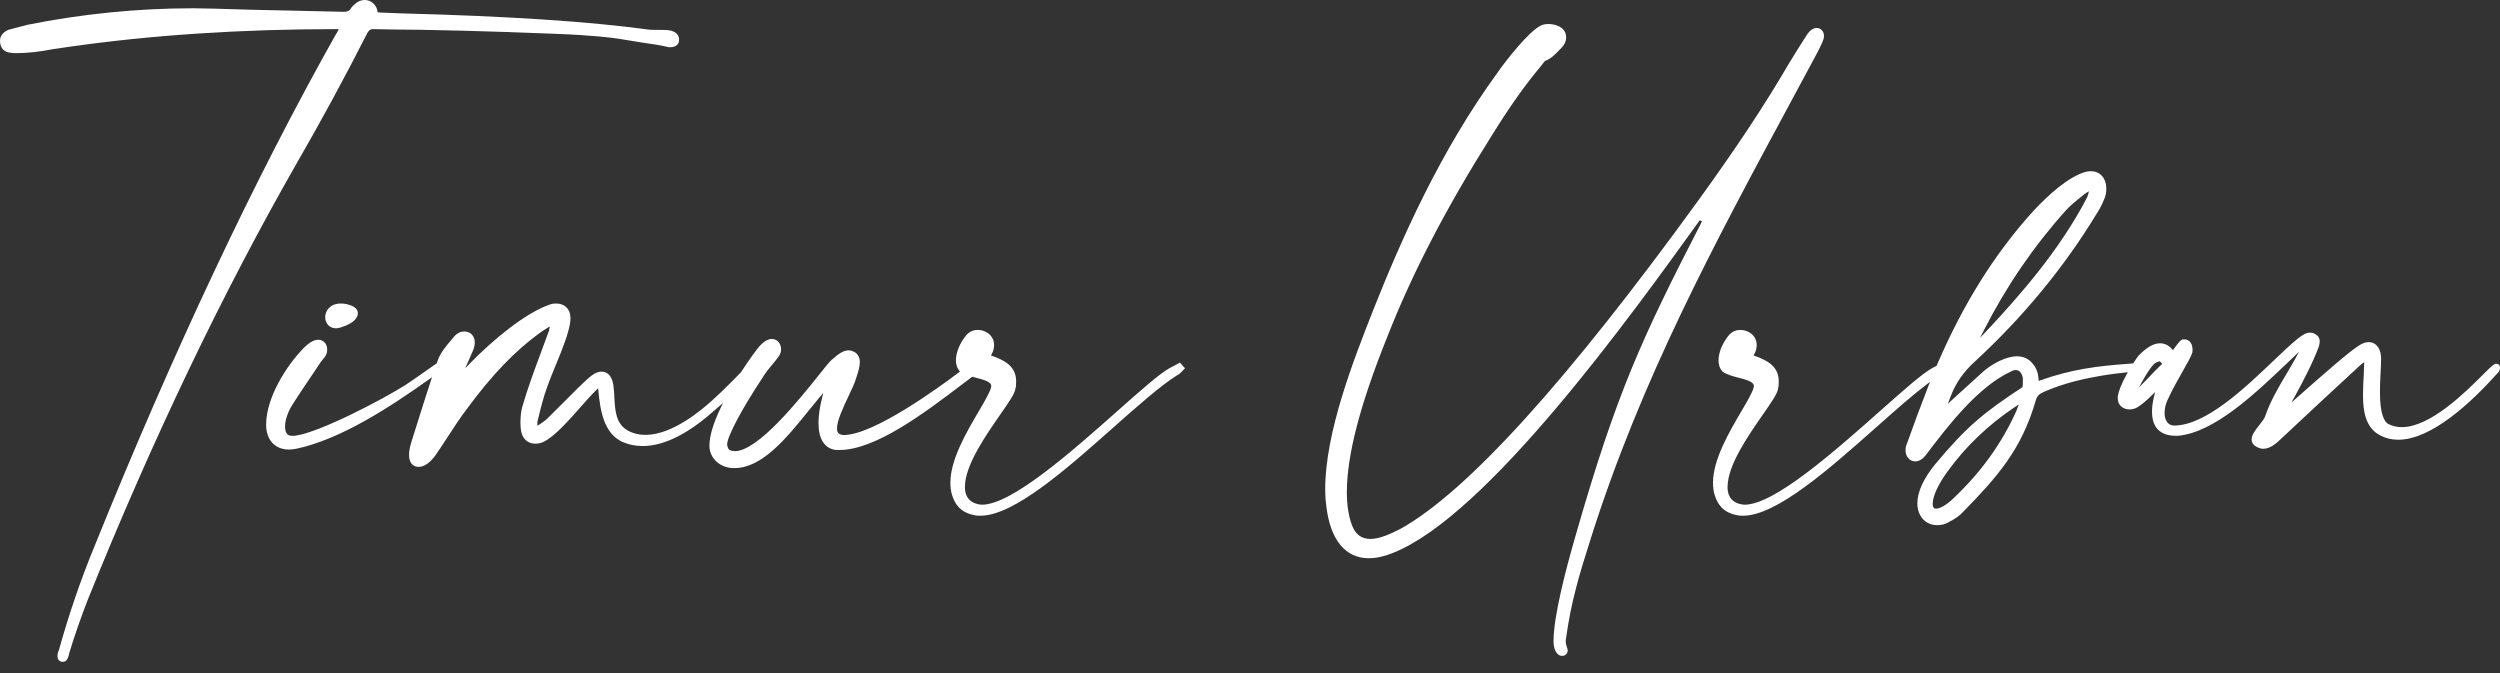 <svg width="156" height="42" viewBox="0 0 156 42" fill="none" xmlns="http://www.w3.org/2000/svg">
<rect x="0" y="0" width="156" height="42" fill="#333333" stroke="none"/>
<g id="g10">
<g id="g12">
<path id="path16" d="M111.786 6.285C112.289 5.351 112.796 4.411 113.303 3.465C113.455 3.188 113.579 2.939 113.707 2.656C113.761 2.522 113.817 2.381 113.817 2.247C113.817 1.96 113.622 1.744 113.363 1.744C113.158 1.744 112.935 1.895 112.766 2.149C112.38 2.751 111.981 3.375 111.608 3.998C110.107 6.57 108.375 9.187 105.993 12.482C97.815 23.764 91.564 30.663 87.413 32.987C86.799 33.306 86.095 33.63 85.506 33.63C84.948 33.63 84.57 33.341 84.352 32.745C84.147 32.175 84.043 31.494 84.043 30.719C84.043 28.414 84.867 25.246 86.56 21.035C88.137 17.015 90.224 12.997 93.13 8.387C94.236 6.611 95.179 5.283 96.189 4.08C96.213 4.05 96.237 4.017 96.261 3.984C96.321 3.899 96.37 3.831 96.433 3.794C96.794 3.652 97.047 3.388 97.291 3.133C97.344 3.077 97.398 3.021 97.451 2.967C97.629 2.789 97.727 2.568 97.727 2.345C97.727 2.164 97.681 2.011 97.592 1.891C97.413 1.652 97.027 1.498 96.609 1.498C96.446 1.498 96.277 1.532 96.169 1.586C95.413 1.926 93.941 3.819 93.49 4.471C89.82 9.489 87.388 15.072 85.678 19.376L85.665 19.41C84.481 22.419 82.693 26.964 82.693 30.522C82.693 30.905 82.719 31.276 82.768 31.624C83.02 33.694 83.957 34.833 85.407 34.833C85.875 34.833 86.385 34.721 86.923 34.501C92.809 32.169 101.764 19.721 106.068 13.739L106.201 13.821C102.423 21.157 100.874 24.516 98.325 33.395C97.694 35.568 96.942 38.475 96.942 39.98V40.054C96.942 40.477 97.127 40.926 97.469 40.926C97.507 40.926 97.596 40.926 97.67 40.871C97.769 40.809 97.825 40.707 97.825 40.594C97.825 40.528 97.804 40.468 97.779 40.398C97.744 40.299 97.702 40.179 97.702 40.005C97.702 39.942 97.702 39.887 97.717 39.842L97.725 39.806C98.038 37.547 98.538 35.882 99.266 33.599C102.397 23.697 106.952 15.248 111.776 6.304L111.786 6.285Z" fill="white"/>
<path id="path18" d="M60.815 32.149C60.941 32.18 61.059 32.18 61.184 32.18C63.268 32.18 66.566 29.254 69.476 26.673C70.989 25.331 72.417 24.065 73.45 23.417C73.584 23.356 73.683 23.252 73.762 23.168L73.946 22.975L73.814 22.843C73.784 22.802 73.757 22.765 73.72 22.728L73.621 22.629L73.499 22.698C73.418 22.744 73.338 22.785 73.258 22.825C73.161 22.873 73.072 22.918 72.984 22.968C72.334 23.335 71.182 24.357 69.724 25.65C66.945 28.116 63.139 31.493 61.282 31.493C61.197 31.493 61.099 31.479 60.983 31.45C60.519 31.333 60.26 31.024 60.214 30.53L60.213 30.375C60.213 29.044 61.48 27.218 62.405 25.885C62.975 25.064 63.299 24.587 63.349 24.316C63.407 24.112 63.407 23.942 63.407 23.791C63.407 22.831 62.64 22.472 61.921 22.211L61.834 22.179L61.879 22.099C61.982 21.917 62.031 21.732 62.031 21.531C62.031 20.94 61.513 20.586 61.012 20.586C60.753 20.586 60.517 20.686 60.328 20.876C59.904 21.375 59.649 21.98 59.649 22.489C59.649 22.739 59.719 22.958 59.852 23.122L59.902 23.186L59.838 23.234C58.624 24.152 54.519 27.145 52.65 27.146C52.349 27.128 52.228 27.01 52.228 26.739C52.228 26.238 52.626 25.398 52.946 24.723C53.148 24.296 53.339 23.893 53.423 23.601L53.464 23.471C53.557 23.176 53.653 22.871 53.653 22.588C53.653 22.305 53.532 22.086 53.303 21.955C53.194 21.901 53.092 21.864 52.954 21.864C52.588 21.864 52.273 22.133 51.996 22.371L51.869 22.479C51.739 22.598 51.486 22.914 51.103 23.393C49.868 24.938 47.3 28.153 45.848 28.153C45.548 28.132 45.431 28.093 45.376 27.763L45.374 27.722C45.374 27.243 46.325 25.454 47.587 23.562C47.772 23.249 47.987 22.991 48.195 22.743C48.335 22.575 48.465 22.419 48.579 22.258C48.683 22.119 48.74 21.957 48.74 21.801C48.74 21.431 48.492 21.151 48.163 21.151C47.923 21.151 47.661 21.305 47.385 21.609C47.255 21.758 46.77 22.405 46.24 23.223C45.537 23.96 44.541 24.94 43.822 25.515C42.512 26.563 40.645 27.65 39.188 26.874C38.423 26.45 38.38 25.631 38.334 24.763C38.321 24.509 38.307 24.248 38.271 24.006C38.159 23.332 37.804 23.19 37.525 23.19C37.335 23.19 37.129 23.275 36.896 23.45C36.523 23.739 35.687 24.581 34.95 25.325L34.909 25.365C34.581 25.695 34.298 25.981 34.113 26.158C33.989 26.268 33.852 26.36 33.678 26.477L33.54 26.57L33.534 26.429C33.533 26.409 33.533 26.39 33.533 26.371C33.533 26.308 33.547 26.234 33.578 26.138C33.754 25.409 33.92 24.748 34.162 24.096C34.286 23.739 34.466 23.303 34.656 22.84C35.064 21.851 35.526 20.73 35.597 19.976L35.596 19.836C35.596 19.3 35.246 18.94 34.725 18.94C34.623 18.94 34.468 18.94 34.327 18.997C32.787 19.511 30.741 21.226 29.338 22.661L29.025 22.982L29.21 22.573C29.341 22.286 29.448 22.042 29.545 21.805C29.601 21.638 29.627 21.499 29.627 21.36C29.627 20.968 29.353 20.684 28.976 20.684C28.737 20.684 28.518 20.792 28.343 20.997L28.18 21.19C27.85 21.578 27.509 21.979 27.328 22.455L27.252 22.678L27.227 22.692C27.206 22.703 27.2 22.706 27.194 22.711C26.983 22.858 26.777 23.003 26.571 23.148C26.142 23.451 25.711 23.754 25.291 24.029C23.973 24.868 19.92 27.015 18.382 27.194L18.241 27.195C18.105 27.195 17.786 27.195 17.786 26.616C17.786 26.199 17.982 25.707 18.15 25.413C18.53 24.795 18.947 24.179 19.35 23.583C19.58 23.243 19.801 22.917 20.01 22.599C20.047 22.547 20.087 22.499 20.127 22.452C20.225 22.336 20.33 22.212 20.377 22.066C20.414 21.977 20.414 21.888 20.414 21.801C20.414 21.453 20.182 21.2 19.862 21.2C19.592 21.2 19.3 21.366 18.944 21.723C17.836 22.856 16.632 24.818 16.607 26.446V26.494C16.607 27.456 17.158 28.053 18.044 28.053C18.183 28.053 18.346 28.026 18.503 27.999C21.275 27.409 24.374 25.379 26.763 23.677L26.959 23.537L26.883 23.766C26.607 24.604 26.338 25.456 26.108 26.189L26.1 26.215C25.961 26.659 25.822 27.102 25.68 27.546C25.573 27.895 25.525 28.154 25.525 28.385C25.525 29.08 25.985 29.134 26.127 29.134C26.467 29.134 26.854 28.863 27.187 28.391C27.44 28.025 27.687 27.646 27.925 27.28C28.314 26.681 28.711 26.07 29.149 25.496C30.693 23.4 32.125 21.905 33.657 20.794C33.815 20.674 33.984 20.569 34.157 20.462L34.306 20.37L34.276 20.542C34.27 20.576 34.264 20.604 34.26 20.625C34.102 21.066 33.94 21.499 33.779 21.932L33.771 21.953C33.353 23.078 32.921 24.238 32.582 25.415C32.513 25.669 32.477 25.982 32.477 26.346C32.477 26.499 32.477 26.656 32.502 26.803C32.559 27.34 32.91 27.685 33.398 27.685C33.593 27.685 33.762 27.647 33.916 27.57C34.584 27.258 35.46 26.269 36.232 25.396C36.575 25.009 36.929 24.609 37.206 24.341L37.324 24.228L37.339 24.391C37.459 25.647 37.684 27.033 38.829 27.572C39.229 27.747 39.647 27.832 40.105 27.832C41.618 27.832 43.128 26.834 44.128 25.997C44.363 25.801 44.598 25.601 44.827 25.399L45.113 25.147L44.95 25.492C44.499 26.444 44.27 27.219 44.27 27.796L44.271 27.915C44.33 28.621 44.912 29.155 45.687 29.208H45.83C47.569 29.208 49.101 27.308 50.454 25.632C50.701 25.326 50.932 25.039 51.155 24.776L51.372 24.52L51.291 24.846C51.148 25.428 51.075 25.949 51.075 26.395C51.075 27.395 51.444 27.976 52.141 28.076L52.389 28.078C54.635 28.078 57.708 25.749 59.952 24.049C60.194 23.866 60.422 23.695 60.64 23.531L60.671 23.508L60.708 23.518C60.777 23.537 60.846 23.555 60.915 23.574C61.38 23.695 61.861 23.82 61.856 24.098C61.848 24.137 61.841 24.165 61.838 24.197C61.741 24.531 61.429 25.061 61.069 25.674C60.324 26.942 59.305 28.674 59.305 30.105C59.305 30.426 59.339 30.678 59.412 30.896C59.569 31.39 59.87 31.978 60.815 32.149Z" fill="white"/>
<path id="path20" d="M134.865 22.755C134.579 23.027 134.348 23.27 134.145 23.485C134.047 23.588 133.957 23.683 133.871 23.77L133.467 24.183L133.747 23.677C133.97 23.273 134.306 22.757 134.518 22.634L134.588 22.604C134.678 22.567 134.708 22.555 134.727 22.551L134.75 22.547L134.772 22.556C134.792 22.565 134.82 22.582 134.873 22.649L134.918 22.706L134.865 22.755ZM125.89 25.461C125.869 25.518 125.848 25.574 125.827 25.629C124.906 27.683 123.609 29.48 121.862 31.126C121.458 31.51 121.064 31.739 120.809 31.739C120.666 31.739 120.6 31.641 120.6 31.431C120.6 30.968 120.945 30.218 121.523 29.426C122.657 27.854 124.086 26.489 125.772 25.369L125.968 25.239L125.89 25.461ZM123.802 20.596C125.194 17.861 126.918 15.342 128.927 13.109C129.21 12.805 129.551 12.53 129.882 12.264L130.066 12.115C130.1 12.087 130.141 12.06 130.185 12.034L130.35 11.937L130.301 12.122C130.277 12.214 130.254 12.278 130.227 12.332C128.533 15.605 125.971 18.516 123.929 20.686L123.552 21.087L123.802 20.596ZM147.502 23.356C147.478 23.709 147.452 24.169 147.452 24.651C147.452 25.573 147.574 26.693 148.529 27.17C148.866 27.351 149.232 27.439 149.65 27.439C151.702 27.439 154.165 25.167 155.869 23.261C155.951 23.179 156 23.064 156 22.956C156 22.744 155.874 22.699 155.767 22.699C155.621 22.699 155.483 22.832 154.92 23.395C153.862 24.453 151.661 26.654 149.871 26.654C149.579 26.654 149.287 26.586 149.029 26.457C148.79 26.325 148.508 25.872 148.508 24.455C148.508 24.03 148.53 23.592 148.551 23.206C148.567 22.895 148.581 22.627 148.581 22.416L148.581 22.305C148.545 21.6 148.158 21.348 147.808 21.348C147.622 21.348 147.441 21.409 147.22 21.547C146.578 21.943 144.865 23.456 143.614 24.561L142.99 25.111L143.208 24.716C143.691 23.839 144.341 22.593 144.691 21.637C144.717 21.558 144.749 21.416 144.749 21.286C144.749 21.159 144.702 21.04 144.621 20.959L144.599 20.934L144.574 20.922C144.492 20.859 144.365 20.758 144.172 20.758H144.123C143.896 20.758 143.658 20.912 143.369 21.142C142.945 21.482 142.433 21.969 141.841 22.534C140.068 24.225 137.642 26.538 135.673 26.556C135.306 26.556 135.07 26.252 135.07 25.781C135.07 25.5 135.129 25.235 135.251 24.971C135.525 24.356 135.904 23.69 136.208 23.154C136.483 22.671 136.698 22.292 136.775 22.069C136.814 21.98 136.814 21.889 136.814 21.801C136.814 21.433 136.607 21.176 136.311 21.176L136.179 21.185C136.06 21.225 135.95 21.363 135.726 21.668L135.592 21.848L135.528 21.776C135.322 21.544 135.067 21.421 134.788 21.421C134.377 21.421 133.927 21.686 133.411 22.232C133.383 22.268 133.271 22.428 133.133 22.641L133.111 22.675L133.07 22.677C133.002 22.68 132.926 22.686 132.84 22.699C130.787 22.844 129.227 23.059 127.311 23.734L127.213 23.768L127.206 23.665C127.183 23.322 127.098 22.879 126.639 22.487C126.415 22.319 126.155 22.232 125.87 22.232C125.15 22.232 124.306 22.722 123.803 23.142L121.548 25.191L121.665 24.884C121.684 24.836 121.701 24.788 121.718 24.742C122.039 23.893 122.531 23.189 123.268 22.526C126.252 19.77 128.781 16.701 130.787 13.406C131.002 13.084 131.174 12.757 131.288 12.458C131.387 12.259 131.433 12.032 131.433 11.754C131.433 11.125 131.045 10.686 130.488 10.686C130.384 10.686 130.294 10.686 130.169 10.717C129.077 11.008 127.795 12.19 126.913 13.13C124.485 15.796 122.503 18.959 120.855 22.799L120.844 22.826L120.818 22.839C120.735 22.88 120.653 22.921 120.572 22.968C119.922 23.334 118.77 24.356 117.312 25.65C114.532 28.116 110.726 31.493 108.87 31.493C108.785 31.493 108.687 31.479 108.57 31.45C108.106 31.333 107.847 31.024 107.801 30.53L107.801 30.375C107.801 29.044 109.067 27.219 109.992 25.886C110.562 25.064 110.886 24.587 110.936 24.316C110.994 24.112 110.994 23.942 110.994 23.791C110.994 22.831 110.227 22.472 109.508 22.211L109.421 22.179L109.466 22.099C109.569 21.917 109.618 21.732 109.618 21.531C109.618 20.94 109.1 20.586 108.599 20.586C108.34 20.586 108.104 20.686 107.915 20.876C107.492 21.375 107.236 21.98 107.236 22.489C107.236 22.776 107.325 23.023 107.487 23.184L107.519 23.211C107.776 23.385 108.145 23.481 108.502 23.574C108.967 23.695 109.449 23.82 109.443 24.098C109.435 24.137 109.428 24.165 109.425 24.197C109.328 24.531 109.016 25.062 108.654 25.677C107.911 26.942 106.893 28.674 106.893 30.105C106.893 30.427 106.926 30.678 106.999 30.896C107.156 31.39 107.458 31.978 108.402 32.149C108.528 32.18 108.646 32.18 108.771 32.18C110.855 32.18 114.154 29.254 117.064 26.673C118.211 25.655 119.294 24.694 120.21 23.998L120.432 23.829L120.331 24.089C119.87 25.273 119.412 26.503 118.97 27.745C118.906 27.884 118.906 28.007 118.906 28.115C118.906 28.494 119.17 28.79 119.507 28.79C119.744 28.79 119.968 28.658 120.17 28.397C121.537 26.599 123.409 24.135 125.504 23.172L125.526 23.161C125.604 23.113 125.691 23.091 125.796 23.091C126.089 23.091 126.194 23.433 126.225 23.58L126.226 23.742C126.226 23.865 126.226 24.018 126.21 24.122L126.205 24.157L126.176 24.176C126.163 24.184 126.151 24.192 126.142 24.199C123.803 25.734 122.699 26.636 120.765 28.957C120.031 29.852 119.643 30.699 119.643 31.407C119.643 32.209 120.153 32.77 120.883 32.77C121.156 32.77 121.403 32.705 121.597 32.582C121.986 32.387 122.291 32.171 122.486 31.955C124.655 29.735 126.142 28.052 127.03 24.992C127.109 24.696 127.257 24.582 127.538 24.452C128.839 23.884 130.061 23.614 131.497 23.384C131.851 23.331 132.124 23.3 132.413 23.268L132.777 23.226L132.703 23.359C132.395 23.92 132.208 24.377 132.15 24.718L132.147 24.874C132.147 25.257 132.459 25.547 132.872 25.547C132.999 25.547 133.188 25.526 133.361 25.422C133.675 25.23 133.956 24.979 134.281 24.661L134.48 24.467L134.413 24.736C134.329 25.072 134.285 25.4 134.285 25.683C134.285 26.671 134.798 27.193 135.77 27.193L135.918 27.192C138.189 26.973 140.693 24.588 142.704 22.671L143.461 21.951L143.218 22.395C143.054 22.692 142.879 22.987 142.694 23.3L142.679 23.325C142.176 24.174 141.656 25.051 141.328 26.021C141.267 26.162 141.127 26.338 140.992 26.509C140.749 26.815 140.5 27.128 140.5 27.427C140.5 27.599 140.595 27.755 140.761 27.855C140.929 27.955 141.08 28.004 141.224 28.004C141.69 28.004 142.082 27.63 142.46 27.268C142.548 27.184 142.635 27.101 142.726 27.02L142.771 26.977C144.237 25.608 145.741 24.203 147.252 22.814C147.287 22.779 147.33 22.743 147.395 22.695L147.529 22.597L147.52 22.763C147.51 22.955 147.501 23.16 147.502 23.356Z" fill="white"/>
<path id="path22" d="M21.87 19.051C21.668 18.975 21.475 18.94 21.263 18.94C20.626 18.94 20.293 19.366 20.293 19.787C20.293 20.192 20.577 20.487 20.968 20.487C21.05 20.487 21.124 20.467 21.202 20.447L21.271 20.428C22.193 20.145 22.331 19.751 22.331 19.541C22.331 19.33 22.159 19.147 21.87 19.051Z" fill="white"/>
<path id="path24" d="M18.522 10.176V10.176C20.034 7.559 21.519 4.819 22.937 2.031C23.049 1.852 23.151 1.817 23.271 1.817L24.555 1.841C25.45 1.841 26.863 1.865 28.872 1.915C30.759 1.962 32.548 2.029 34.692 2.111C36.995 2.2 38.175 2.348 38.673 2.428L38.744 2.44C39.163 2.51 39.584 2.58 40.03 2.65L40.132 2.665C40.608 2.732 41.098 2.802 41.586 2.912C41.675 2.947 41.747 2.947 41.823 2.947C42.23 2.947 42.376 2.712 42.376 2.493C42.376 2.207 42.212 1.867 41.43 1.867C40.94 1.867 40.586 1.867 40.446 1.844C36.824 1.344 31.644 1.005 25.053 0.835L23.813 0.786C23.813 0.786 23.812 0.786 23.812 0.786C23.737 0.786 23.674 0.782 23.62 0.773L23.561 0.764L23.554 0.704C23.535 0.534 23.45 0.368 23.308 0.225C23.16 0.078 22.971 -0 22.76 -0C22.517 -0 22.277 0.112 22.064 0.325C21.988 0.401 21.909 0.48 21.865 0.576L21.853 0.594C21.77 0.691 21.639 0.737 21.44 0.737L18.218 0.663C16.559 0.638 14.87 0.586 13.38 0.54L12.072 0.516C8.597 0.516 5.101 0.865 1.681 1.554L0.519 1.861C0.091 2.056 0 2.339 0 2.542C0 2.977 0.234 3.249 0.641 3.288C0.766 3.315 0.894 3.315 1.044 3.315C1.701 3.315 2.461 3.232 3.302 3.068L4.312 2.92C9.431 2.189 15.05 1.817 21.014 1.817L21.143 1.816L21.084 1.931C21.054 1.99 21.026 2.043 21.021 2.052L20.973 2.117C15.898 11.132 10.82 21.9 5.886 34.112C5.039 36.17 4.296 38.337 3.678 40.556C3.654 40.604 3.645 40.638 3.636 40.67L3.619 40.713C3.587 40.81 3.587 40.885 3.587 40.963C3.587 41.123 3.666 41.237 3.811 41.285L3.839 41.294H3.943C4.148 41.294 4.234 41.09 4.291 40.891L4.315 40.771C4.656 39.65 5.051 38.515 5.488 37.397C9.507 27.425 13.892 18.266 18.522 10.176Z" fill="white"/>
</g>
</g>
</svg>
